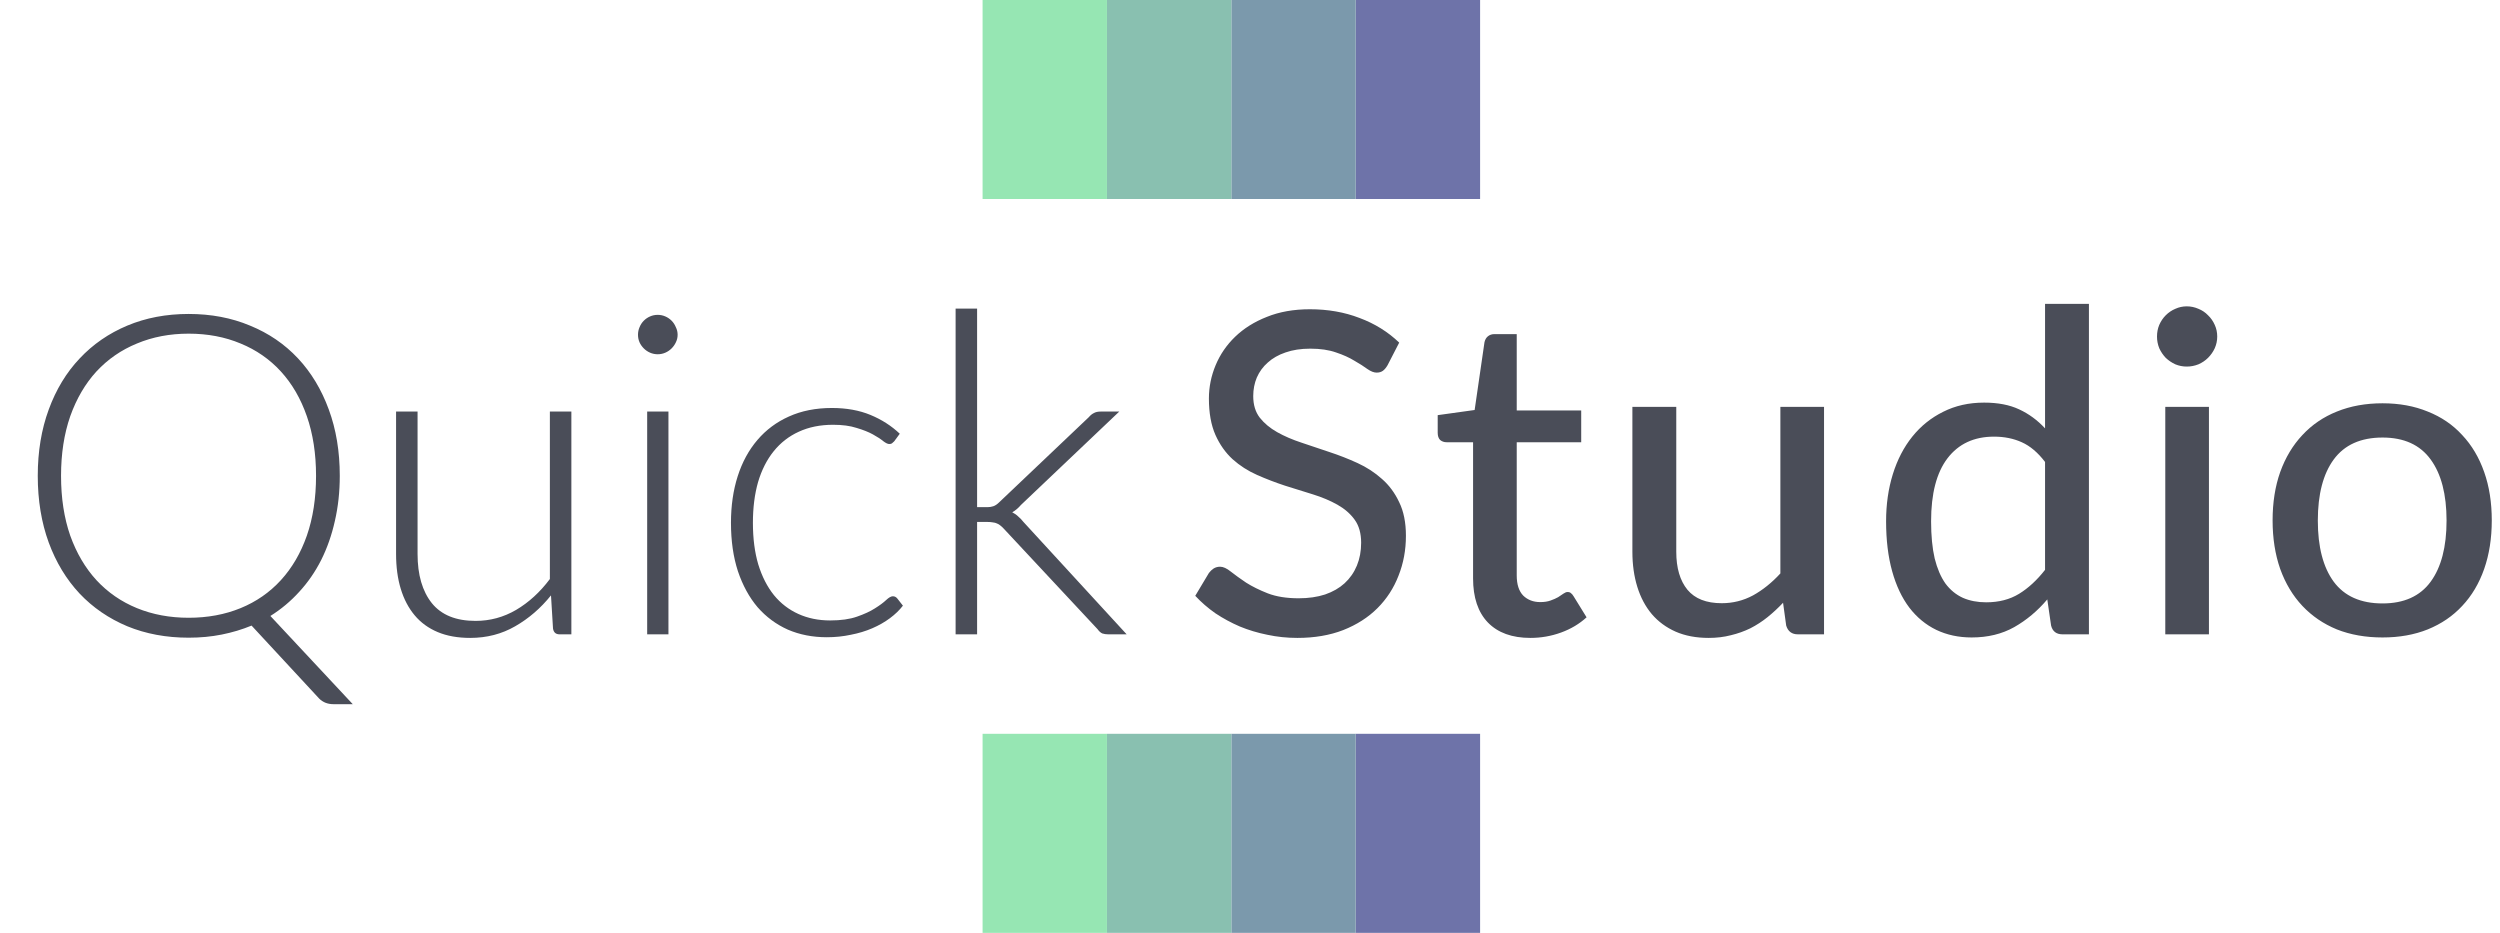 <svg width="201" height="75" viewBox="0 0 201 75" fill="none" xmlns="http://www.w3.org/2000/svg">
<rect x="109" y="75" width="16" height="10" transform="rotate(-90 109 75)" fill="#6E73A9"/>
<rect x="99" y="75" width="16" height="10" transform="rotate(-90 99 75)" fill="#7B99AC"/>
<rect x="89" y="75" width="16" height="10" transform="rotate(-90 89 75)" fill="#89C0B0"/>
<rect x="79" y="75" width="16" height="10" transform="rotate(-90 79 75)" fill="#96E6B3"/>
<rect x="109" y="16" width="16" height="10" transform="rotate(-90 109 16)" fill="#6E73A9"/>
<rect x="99" y="16" width="16" height="10" transform="rotate(-90 99 16)" fill="#7B99AC"/>
<rect x="89" y="16" width="16" height="10" transform="rotate(-90 89 16)" fill="#89C0B0"/>
<rect x="79" y="16" width="16" height="10" transform="rotate(-90 79 16)" fill="#96E6B3"/>
<path d="M111.56 29.364C111.44 29.568 111.314 29.718 111.182 29.814C111.05 29.91 110.882 29.958 110.678 29.958C110.462 29.958 110.216 29.862 109.94 29.67C109.664 29.466 109.316 29.244 108.896 29.004C108.488 28.752 107.996 28.53 107.42 28.338C106.844 28.134 106.154 28.032 105.35 28.032C104.594 28.032 103.928 28.134 103.352 28.338C102.788 28.53 102.314 28.8 101.93 29.148C101.546 29.484 101.252 29.886 101.048 30.354C100.856 30.81 100.76 31.308 100.76 31.848C100.76 32.544 100.934 33.12 101.282 33.576C101.642 34.032 102.11 34.422 102.686 34.746C103.262 35.07 103.916 35.352 104.648 35.592C105.38 35.832 106.13 36.084 106.898 36.348C107.666 36.6 108.416 36.894 109.148 37.23C109.88 37.566 110.534 37.992 111.11 38.508C111.686 39.012 112.148 39.636 112.496 40.38C112.856 41.112 113.036 42.012 113.036 43.08C113.036 44.22 112.838 45.288 112.442 46.284C112.058 47.28 111.494 48.15 110.75 48.894C110.006 49.638 109.088 50.226 107.996 50.658C106.916 51.078 105.686 51.288 104.306 51.288C103.478 51.288 102.674 51.204 101.894 51.036C101.114 50.88 100.376 50.658 99.68 50.37C98.984 50.07 98.33 49.716 97.718 49.308C97.118 48.888 96.578 48.42 96.098 47.904L97.196 46.068C97.304 45.924 97.43 45.804 97.574 45.708C97.73 45.612 97.904 45.564 98.096 45.564C98.348 45.564 98.636 45.696 98.96 45.96C99.296 46.224 99.704 46.518 100.184 46.842C100.676 47.154 101.258 47.442 101.93 47.706C102.614 47.97 103.442 48.102 104.414 48.102C105.206 48.102 105.914 48 106.538 47.796C107.162 47.58 107.684 47.28 108.104 46.896C108.536 46.5 108.866 46.026 109.094 45.474C109.322 44.922 109.436 44.31 109.436 43.638C109.436 42.882 109.262 42.264 108.914 41.784C108.566 41.304 108.104 40.902 107.528 40.578C106.952 40.254 106.298 39.978 105.566 39.75C104.834 39.522 104.084 39.288 103.316 39.048C102.548 38.796 101.798 38.508 101.066 38.184C100.334 37.86 99.68 37.44 99.104 36.924C98.528 36.396 98.066 35.742 97.718 34.962C97.37 34.17 97.196 33.198 97.196 32.046C97.196 31.122 97.376 30.228 97.736 29.364C98.096 28.5 98.618 27.738 99.302 27.078C99.998 26.406 100.85 25.872 101.858 25.476C102.866 25.068 104.018 24.864 105.314 24.864C106.766 24.864 108.098 25.098 109.31 25.566C110.534 26.022 111.596 26.682 112.496 27.546L111.56 29.364ZM123.043 51.288C121.567 51.288 120.427 50.874 119.623 50.046C118.831 49.218 118.435 48.036 118.435 46.5V35.556H116.311C116.107 35.556 115.933 35.496 115.789 35.376C115.657 35.244 115.591 35.052 115.591 34.8V33.378L118.561 32.964L119.353 27.51C119.401 27.306 119.491 27.15 119.623 27.042C119.767 26.922 119.947 26.862 120.163 26.862H121.945V33H127.129V35.556H121.945V46.266C121.945 46.986 122.119 47.526 122.467 47.886C122.827 48.234 123.283 48.408 123.835 48.408C124.159 48.408 124.435 48.366 124.663 48.282C124.903 48.198 125.107 48.108 125.275 48.012C125.443 47.904 125.587 47.808 125.707 47.724C125.827 47.64 125.935 47.598 126.031 47.598C126.151 47.598 126.241 47.628 126.301 47.688C126.373 47.736 126.445 47.82 126.517 47.94L127.561 49.632C126.985 50.16 126.301 50.568 125.509 50.856C124.717 51.144 123.895 51.288 123.043 51.288ZM146.652 32.712V51H144.546C144.066 51 143.754 50.766 143.61 50.298L143.358 48.462C142.962 48.882 142.548 49.266 142.116 49.614C141.684 49.962 141.222 50.262 140.73 50.514C140.238 50.754 139.716 50.94 139.164 51.072C138.612 51.216 138.018 51.288 137.382 51.288C136.374 51.288 135.486 51.12 134.718 50.784C133.962 50.448 133.326 49.98 132.81 49.38C132.294 48.768 131.904 48.036 131.64 47.184C131.376 46.332 131.244 45.39 131.244 44.358V32.712H134.772V44.358C134.772 45.666 135.072 46.686 135.672 47.418C136.272 48.138 137.19 48.498 138.426 48.498C139.326 48.498 140.166 48.288 140.946 47.868C141.726 47.436 142.458 46.848 143.142 46.104V32.712H146.652ZM164.422 37.14C163.846 36.384 163.222 35.856 162.55 35.556C161.89 35.256 161.146 35.106 160.318 35.106C158.71 35.106 157.462 35.688 156.574 36.852C155.698 38.004 155.26 39.69 155.26 41.91C155.26 43.074 155.356 44.07 155.548 44.898C155.752 45.714 156.04 46.386 156.412 46.914C156.796 47.43 157.264 47.814 157.816 48.066C158.368 48.306 158.992 48.426 159.688 48.426C160.708 48.426 161.59 48.198 162.334 47.742C163.078 47.286 163.774 46.644 164.422 45.816V37.14ZM167.95 24.432V51H165.826C165.334 51 165.028 50.766 164.908 50.298L164.602 48.192C163.822 49.116 162.934 49.86 161.938 50.424C160.954 50.976 159.814 51.252 158.518 51.252C157.474 51.252 156.526 51.048 155.674 50.64C154.834 50.232 154.114 49.638 153.514 48.858C152.914 48.066 152.452 47.088 152.128 45.924C151.804 44.76 151.642 43.422 151.642 41.91C151.642 40.554 151.822 39.294 152.182 38.13C152.542 36.966 153.064 35.958 153.748 35.106C154.432 34.254 155.26 33.588 156.232 33.108C157.204 32.616 158.302 32.37 159.526 32.37C160.63 32.37 161.566 32.55 162.334 32.91C163.114 33.27 163.81 33.78 164.422 34.44V24.432H167.95ZM177.599 32.712V51H174.089V32.712H177.599ZM178.265 27.06C178.265 27.384 178.199 27.696 178.067 27.996C177.935 28.284 177.755 28.542 177.527 28.77C177.311 28.986 177.053 29.16 176.753 29.292C176.453 29.412 176.141 29.472 175.817 29.472C175.493 29.472 175.187 29.412 174.899 29.292C174.611 29.16 174.353 28.986 174.125 28.77C173.909 28.542 173.735 28.284 173.603 27.996C173.483 27.696 173.423 27.384 173.423 27.06C173.423 26.724 173.483 26.412 173.603 26.124C173.735 25.824 173.909 25.566 174.125 25.35C174.353 25.122 174.611 24.948 174.899 24.828C175.187 24.696 175.493 24.63 175.817 24.63C176.141 24.63 176.453 24.696 176.753 24.828C177.053 24.948 177.311 25.122 177.527 25.35C177.755 25.566 177.935 25.824 178.067 26.124C178.199 26.412 178.265 26.724 178.265 27.06ZM191.555 32.424C192.899 32.424 194.111 32.646 195.191 33.09C196.283 33.522 197.207 34.152 197.963 34.98C198.731 35.796 199.319 36.786 199.727 37.95C200.135 39.102 200.339 40.398 200.339 41.838C200.339 43.278 200.135 44.58 199.727 45.744C199.319 46.908 198.731 47.898 197.963 48.714C197.207 49.53 196.283 50.16 195.191 50.604C194.111 51.036 192.899 51.252 191.555 51.252C190.199 51.252 188.975 51.036 187.883 50.604C186.803 50.16 185.879 49.53 185.111 48.714C184.343 47.898 183.749 46.908 183.329 45.744C182.921 44.58 182.717 43.278 182.717 41.838C182.717 40.398 182.921 39.102 183.329 37.95C183.749 36.786 184.343 35.796 185.111 34.98C185.879 34.152 186.803 33.522 187.883 33.09C188.975 32.646 190.199 32.424 191.555 32.424ZM191.555 48.516C193.283 48.516 194.573 47.934 195.425 46.77C196.277 45.606 196.703 43.968 196.703 41.856C196.703 39.744 196.277 38.106 195.425 36.942C194.573 35.766 193.283 35.178 191.555 35.178C189.803 35.178 188.495 35.766 187.631 36.942C186.779 38.106 186.353 39.744 186.353 41.856C186.353 43.968 186.779 45.606 187.631 46.77C188.495 47.934 189.803 48.516 191.555 48.516Z" fill="#4A4D58"/>
<path d="M4.908 38.256C4.908 40.044 5.154 41.646 5.646 43.062C6.15 44.466 6.852 45.66 7.752 46.644C8.664 47.628 9.75 48.378 11.01 48.894C12.27 49.41 13.656 49.668 15.168 49.668C16.692 49.668 18.084 49.41 19.344 48.894C20.604 48.378 21.684 47.628 22.584 46.644C23.484 45.66 24.18 44.466 24.672 43.062C25.164 41.646 25.41 40.044 25.41 38.256C25.41 36.48 25.164 34.884 24.672 33.468C24.18 32.052 23.484 30.852 22.584 29.868C21.684 28.884 20.604 28.134 19.344 27.618C18.084 27.09 16.692 26.826 15.168 26.826C13.656 26.826 12.27 27.09 11.01 27.618C9.75 28.134 8.664 28.884 7.752 29.868C6.852 30.852 6.15 32.052 5.646 33.468C5.154 34.884 4.908 36.48 4.908 38.256ZM28.362 56.616H26.814C26.346 56.616 25.962 56.466 25.662 56.166L20.226 50.298C19.47 50.61 18.672 50.85 17.832 51.018C16.992 51.186 16.104 51.27 15.168 51.27C13.368 51.27 11.724 50.964 10.236 50.352C8.748 49.728 7.47 48.852 6.402 47.724C5.334 46.584 4.506 45.216 3.918 43.62C3.33 42.012 3.036 40.224 3.036 38.256C3.036 36.3 3.33 34.524 3.918 32.928C4.506 31.32 5.334 29.952 6.402 28.824C7.47 27.684 8.748 26.802 10.236 26.178C11.724 25.554 13.368 25.242 15.168 25.242C16.968 25.242 18.612 25.554 20.1 26.178C21.6 26.79 22.884 27.666 23.952 28.806C25.02 29.946 25.848 31.32 26.436 32.928C27.024 34.524 27.318 36.3 27.318 38.256C27.318 39.54 27.186 40.752 26.922 41.892C26.67 43.02 26.304 44.064 25.824 45.024C25.344 45.972 24.756 46.824 24.06 47.58C23.376 48.336 22.602 48.984 21.738 49.524L28.362 56.616ZM45.938 33.09V51H44.984C44.684 51 44.51 50.844 44.462 50.532L44.3 47.868C43.472 48.9 42.512 49.728 41.42 50.352C40.34 50.976 39.134 51.288 37.802 51.288C36.806 51.288 35.936 51.132 35.192 50.82C34.448 50.508 33.83 50.058 33.338 49.47C32.846 48.882 32.474 48.174 32.222 47.346C31.97 46.518 31.844 45.582 31.844 44.538V33.09H33.572V44.538C33.572 46.218 33.956 47.538 34.724 48.498C35.492 49.446 36.662 49.92 38.234 49.92C39.398 49.92 40.484 49.626 41.492 49.038C42.512 48.438 43.418 47.61 44.21 46.554V33.09H45.938ZM53.743 33.09V51H52.033V33.09H53.743ZM54.481 26.916C54.481 27.132 54.433 27.336 54.337 27.528C54.253 27.708 54.139 27.87 53.995 28.014C53.851 28.158 53.683 28.272 53.491 28.356C53.299 28.44 53.095 28.482 52.879 28.482C52.663 28.482 52.459 28.44 52.267 28.356C52.075 28.272 51.907 28.158 51.763 28.014C51.619 27.87 51.505 27.708 51.421 27.528C51.337 27.336 51.295 27.132 51.295 26.916C51.295 26.7 51.337 26.496 51.421 26.304C51.505 26.1 51.619 25.926 51.763 25.782C51.907 25.638 52.075 25.524 52.267 25.44C52.459 25.356 52.663 25.314 52.879 25.314C53.095 25.314 53.299 25.356 53.491 25.44C53.683 25.524 53.851 25.638 53.995 25.782C54.139 25.926 54.253 26.1 54.337 26.304C54.433 26.496 54.481 26.7 54.481 26.916ZM71.892 35.484C71.832 35.544 71.772 35.598 71.712 35.646C71.664 35.682 71.592 35.7 71.496 35.7C71.376 35.7 71.214 35.622 71.01 35.466C70.806 35.298 70.53 35.118 70.182 34.926C69.834 34.734 69.396 34.56 68.868 34.404C68.352 34.236 67.722 34.152 66.978 34.152C65.946 34.152 65.028 34.338 64.224 34.71C63.432 35.07 62.76 35.592 62.208 36.276C61.656 36.96 61.236 37.788 60.948 38.76C60.672 39.732 60.534 40.824 60.534 42.036C60.534 43.296 60.678 44.412 60.966 45.384C61.266 46.356 61.686 47.178 62.226 47.85C62.766 48.51 63.42 49.014 64.188 49.362C64.956 49.71 65.808 49.884 66.744 49.884C67.608 49.884 68.328 49.782 68.904 49.578C69.492 49.374 69.972 49.152 70.344 48.912C70.728 48.672 71.028 48.45 71.244 48.246C71.46 48.042 71.64 47.94 71.784 47.94C71.928 47.94 72.048 48 72.144 48.12L72.594 48.696C72.318 49.056 71.97 49.392 71.55 49.704C71.13 50.016 70.656 50.286 70.128 50.514C69.6 50.742 69.024 50.916 68.4 51.036C67.788 51.168 67.146 51.234 66.474 51.234C65.334 51.234 64.29 51.03 63.342 50.622C62.406 50.202 61.596 49.602 60.912 48.822C60.24 48.03 59.712 47.064 59.328 45.924C58.956 44.784 58.77 43.488 58.77 42.036C58.77 40.668 58.95 39.42 59.31 38.292C59.67 37.164 60.198 36.192 60.894 35.376C61.59 34.56 62.436 33.93 63.432 33.486C64.44 33.03 65.592 32.802 66.888 32.802C68.052 32.802 69.084 32.988 69.984 33.36C70.884 33.732 71.67 34.236 72.342 34.872L71.892 35.484ZM78.559 24.81V40.776H79.387C79.555 40.776 79.711 40.752 79.855 40.704C80.011 40.656 80.179 40.542 80.359 40.362L87.541 33.54C87.661 33.396 87.793 33.288 87.937 33.216C88.081 33.132 88.261 33.09 88.477 33.09H89.989L82.087 40.596C81.871 40.848 81.637 41.046 81.385 41.19C81.577 41.286 81.739 41.4 81.871 41.532C82.015 41.652 82.153 41.796 82.285 41.964L90.583 51H89.089C88.921 51 88.765 50.976 88.621 50.928C88.489 50.868 88.363 50.754 88.243 50.586L80.719 42.522C80.623 42.414 80.527 42.324 80.431 42.252C80.347 42.18 80.257 42.126 80.161 42.09C80.065 42.042 79.951 42.012 79.819 42C79.699 41.976 79.549 41.964 79.369 41.964H78.559V51H76.831V24.81H78.559Z" fill="#4A4D58"/>
</svg>
